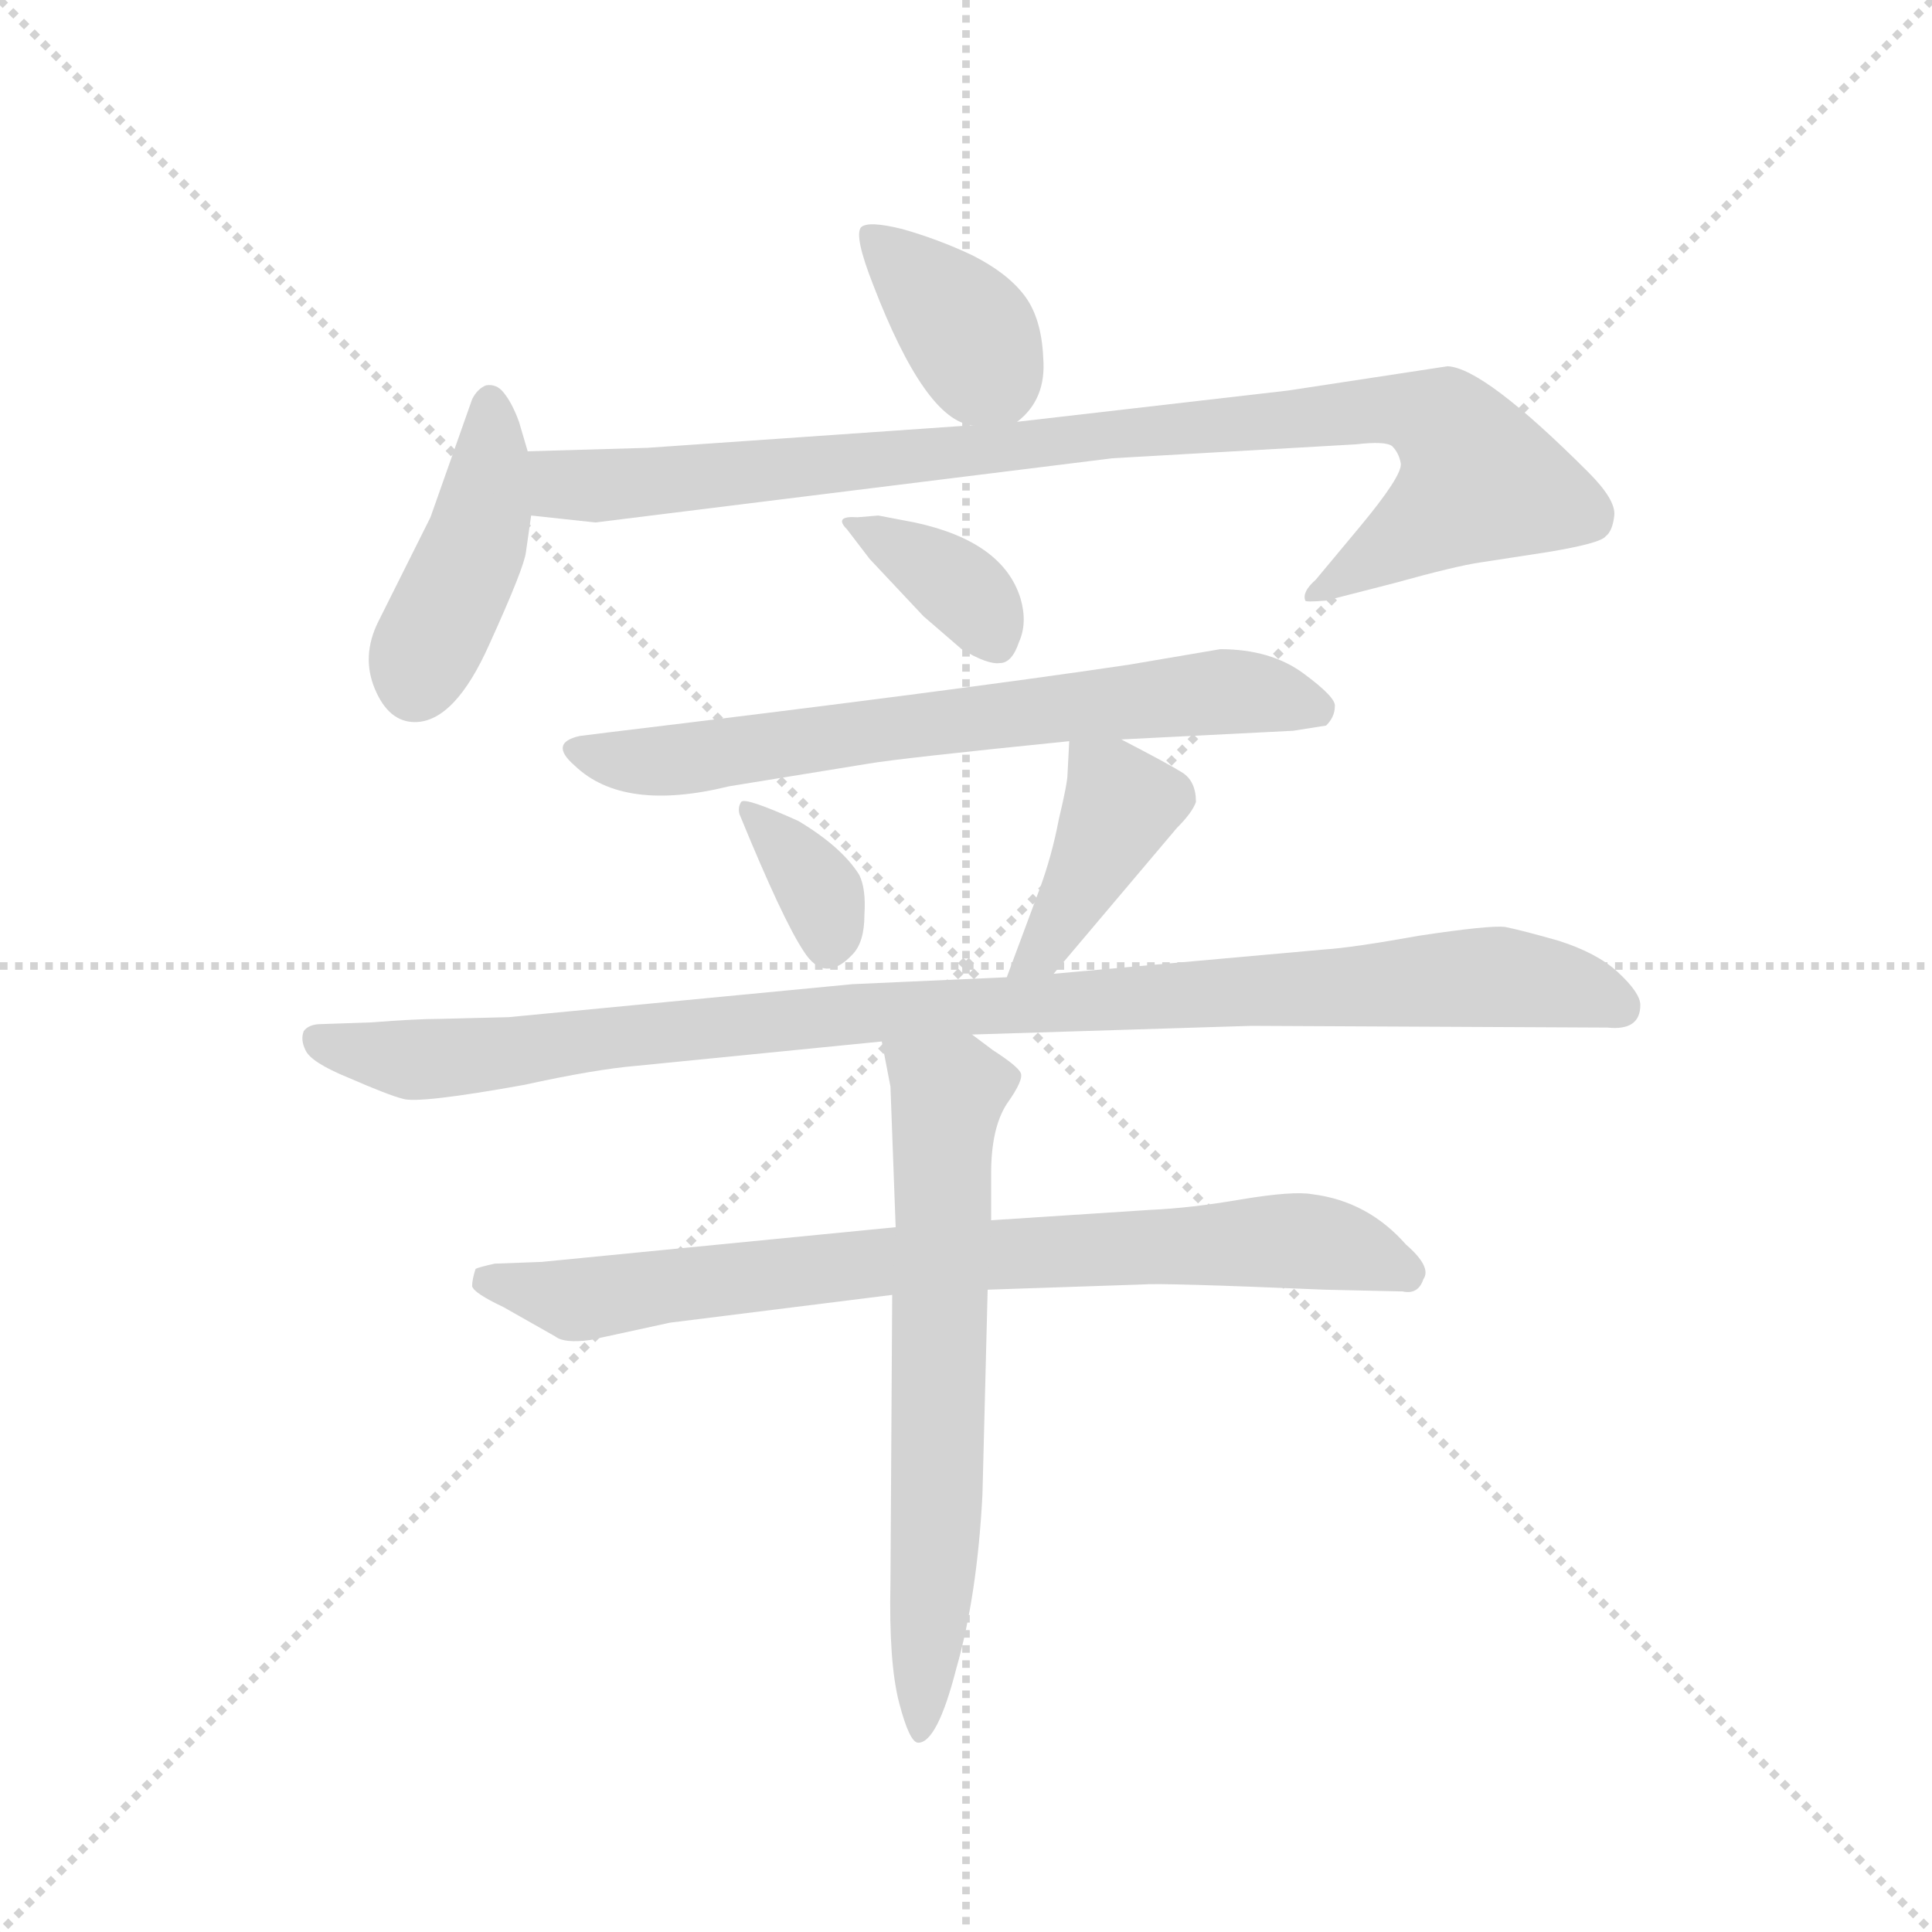 <svg version="1.1" viewBox="0 0 1024 1024" xmlns="http://www.w3.org/2000/svg">
  <g stroke="lightgray" stroke-dasharray="1,1" stroke-width="1" transform="scale(4, 4)">
    <line x1="0" y1="0" x2="256" y2="256"></line>
    <line x1="256" y1="0" x2="0" y2="256"></line>
    <line x1="128" y1="0" x2="128" y2="256"></line>
    <line x1="0" y1="128" x2="256" y2="128"></line>
  </g>
  <g transform="scale(0.92, -0.92) translate(60, -850)">
    <style type="text/css">
      
        @keyframes keyframes0 {
          from {
            stroke: blue;
            stroke-dashoffset: 376;
            stroke-width: 128;
          }
          55% {
            animation-timing-function: step-end;
            stroke: blue;
            stroke-dashoffset: 0;
            stroke-width: 128;
          }
          to {
            stroke: black;
            stroke-width: 1024;
          }
        }
        #make-me-a-hanzi-animation-0 {
          animation: keyframes0 0.556s both;
          animation-delay: 0s;
          animation-timing-function: linear;
        }
      
        @keyframes keyframes1 {
          from {
            stroke: blue;
            stroke-dashoffset: 426;
            stroke-width: 128;
          }
          58% {
            animation-timing-function: step-end;
            stroke: blue;
            stroke-dashoffset: 0;
            stroke-width: 128;
          }
          to {
            stroke: black;
            stroke-width: 1024;
          }
        }
        #make-me-a-hanzi-animation-1 {
          animation: keyframes1 0.597s both;
          animation-delay: 0.556s;
          animation-timing-function: linear;
        }
      
        @keyframes keyframes2 {
          from {
            stroke: blue;
            stroke-dashoffset: 938;
            stroke-width: 128;
          }
          75% {
            animation-timing-function: step-end;
            stroke: blue;
            stroke-dashoffset: 0;
            stroke-width: 128;
          }
          to {
            stroke: black;
            stroke-width: 1024;
          }
        }
        #make-me-a-hanzi-animation-2 {
          animation: keyframes2 1.013s both;
          animation-delay: 1.153s;
          animation-timing-function: linear;
        }
      
        @keyframes keyframes3 {
          from {
            stroke: blue;
            stroke-dashoffset: 359;
            stroke-width: 128;
          }
          54% {
            animation-timing-function: step-end;
            stroke: blue;
            stroke-dashoffset: 0;
            stroke-width: 128;
          }
          to {
            stroke: black;
            stroke-width: 1024;
          }
        }
        #make-me-a-hanzi-animation-3 {
          animation: keyframes3 0.542s both;
          animation-delay: 2.166s;
          animation-timing-function: linear;
        }
      
        @keyframes keyframes4 {
          from {
            stroke: blue;
            stroke-dashoffset: 685;
            stroke-width: 128;
          }
          69% {
            animation-timing-function: step-end;
            stroke: blue;
            stroke-dashoffset: 0;
            stroke-width: 128;
          }
          to {
            stroke: black;
            stroke-width: 1024;
          }
        }
        #make-me-a-hanzi-animation-4 {
          animation: keyframes4 0.807s both;
          animation-delay: 2.708s;
          animation-timing-function: linear;
        }
      
        @keyframes keyframes5 {
          from {
            stroke: blue;
            stroke-dashoffset: 351;
            stroke-width: 128;
          }
          53% {
            animation-timing-function: step-end;
            stroke: blue;
            stroke-dashoffset: 0;
            stroke-width: 128;
          }
          to {
            stroke: black;
            stroke-width: 1024;
          }
        }
        #make-me-a-hanzi-animation-5 {
          animation: keyframes5 0.536s both;
          animation-delay: 3.516s;
          animation-timing-function: linear;
        }
      
        @keyframes keyframes6 {
          from {
            stroke: blue;
            stroke-dashoffset: 408;
            stroke-width: 128;
          }
          57% {
            animation-timing-function: step-end;
            stroke: blue;
            stroke-dashoffset: 0;
            stroke-width: 128;
          }
          to {
            stroke: black;
            stroke-width: 1024;
          }
        }
        #make-me-a-hanzi-animation-6 {
          animation: keyframes6 0.582s both;
          animation-delay: 4.051s;
          animation-timing-function: linear;
        }
      
        @keyframes keyframes7 {
          from {
            stroke: blue;
            stroke-dashoffset: 1011;
            stroke-width: 128;
          }
          77% {
            animation-timing-function: step-end;
            stroke: blue;
            stroke-dashoffset: 0;
            stroke-width: 128;
          }
          to {
            stroke: black;
            stroke-width: 1024;
          }
        }
        #make-me-a-hanzi-animation-7 {
          animation: keyframes7 1.073s both;
          animation-delay: 4.633s;
          animation-timing-function: linear;
        }
      
        @keyframes keyframes8 {
          from {
            stroke: blue;
            stroke-dashoffset: 790;
            stroke-width: 128;
          }
          72% {
            animation-timing-function: step-end;
            stroke: blue;
            stroke-dashoffset: 0;
            stroke-width: 128;
          }
          to {
            stroke: black;
            stroke-width: 1024;
          }
        }
        #make-me-a-hanzi-animation-8 {
          animation: keyframes8 0.893s both;
          animation-delay: 5.706s;
          animation-timing-function: linear;
        }
      
        @keyframes keyframes9 {
          from {
            stroke: blue;
            stroke-dashoffset: 664;
            stroke-width: 128;
          }
          68% {
            animation-timing-function: step-end;
            stroke: blue;
            stroke-dashoffset: 0;
            stroke-width: 128;
          }
          to {
            stroke: black;
            stroke-width: 1024;
          }
        }
        #make-me-a-hanzi-animation-9 {
          animation: keyframes9 0.79s both;
          animation-delay: 6.599s;
          animation-timing-function: linear;
        }
      
    </style>
    
      <path d="M 526 607 Q 543 620 541 644 Q 540 667 530 680 Q 520 693 500 703 Q 481 712 460 718 Q 440 723 436 719 Q 432 714 443 686 Q 473 608 500 605 C 519 601 519 601 526 607 Z" fill="lightgray"></path>
    
      <path d="M 244 590 L 239 607 Q 235 618 230 624 Q 226 629 220 628 Q 215 626 212 620 L 188 552 L 158 492 Q 148 472 156 453 Q 164 434 179 434 Q 202 434 222 479 Q 242 523 243 532 L 246 553 L 244 590 Z" fill="lightgray"></path>
    
      <path d="M 500 605 L 313 592 L 244 590 C 214 589 216 556 246 553 L 283 549 L 581 586 L 721 594 Q 738 596 742 593 Q 746 589 747 583 Q 748 576 723 546 L 698 516 Q 690 509 692 504 Q 692 503 704 504 L 743 514 Q 779 524 793 526 L 832 532 Q 862 537 865 541 Q 869 544 870 553 Q 871 562 855 578 Q 795 638 774 639 L 682 625 L 526 607 L 500 605 Z" fill="lightgray"></path>
    
      <path d="M 428 545 L 441 528 L 472 495 L 494 476 Q 509 467 516 468 Q 523 468 527 480 Q 532 491 528 505 Q 518 538 467 549 L 446 553 L 434 552 Q 420 553 428 545 Z" fill="lightgray"></path>
    
      <path d="M 586 424 L 685 429 L 704 432 Q 709 437 709 443 Q 710 448 691 462 Q 672 476 643 476 L 590 467 Q 489 452 290 428 L 274 426 Q 256 422 271 409 Q 299 382 360 397 L 440 410 Q 457 413 556 423 L 586 424 Z" fill="lightgray"></path>
    
      <path d="M 366 381 Q 391 320 403 302 Q 415 283 431 300 Q 438 307 438 323 Q 439 338 435 346 Q 425 362 400 377 Q 369 391 367 388 Q 365 385 366 381 Z" fill="lightgray"></path>
    
      <path d="M 547 289 L 618 373 Q 627 382 629 388 Q 629 400 621 405 Q 613 410 586 424 C 559 438 557 439 556 423 L 555 404 Q 555 399 550 378 Q 546 357 539 338 L 520 287 C 510 259 528 266 547 289 Z" fill="lightgray"></path>
    
      <path d="M 233 264 L 193 263 Q 180 263 154 261 L 125 260 Q 118 260 115 256 Q 113 251 116 245 Q 119 238 141 229 Q 164 219 172 217 Q 181 214 242 225 Q 283 234 307 236 L 448 250 L 500 254 L 661 259 L 866 258 Q 885 256 885 271 Q 885 278 872 290 Q 860 301 838 308 Q 817 314 807 316 Q 798 317 758 311 Q 719 304 703 303 L 547 289 L 520 287 L 431 283 L 233 264 Z" fill="lightgray"></path>
    
      <path d="M 456 143 L 252 123 L 225 122 Q 216 120 214 119 Q 212 113 212 109 Q 213 105 230 97 L 260 80 Q 265 76 280 78 L 326 88 L 454 104 L 509 107 L 598 110 Q 609 111 703 107 L 748 106 Q 757 104 760 113 Q 765 120 750 133 Q 728 158 696 162 Q 685 164 655 159 Q 626 154 603 153 L 511 147 L 456 143 Z" fill="lightgray"></path>
    
      <path d="M 448 250 L 453 224 L 456 143 L 454 104 L 453 -62 Q 452 -108 458 -131 Q 464 -154 469 -154 Q 480 -154 491 -111 Q 503 -69 506 -11 L 509 107 L 511 147 L 511 174 Q 511 200 520 214 Q 530 228 528 232 Q 526 236 512 245 L 500 254 C 476 272 442 279 448 250 Z" fill="lightgray"></path>
    
    
      <clipPath id="make-me-a-hanzi-clip-0">
        <path d="M 526 607 Q 543 620 541 644 Q 540 667 530 680 Q 520 693 500 703 Q 481 712 460 718 Q 440 723 436 719 Q 432 714 443 686 Q 473 608 500 605 C 519 601 519 601 526 607 Z"></path>
      </clipPath>
      <path clip-path="url(#make-me-a-hanzi-clip-0)" d="M 441 715 L 495 663 L 518 624" fill="none" id="make-me-a-hanzi-animation-0" stroke-dasharray="248 496" stroke-linecap="round"></path>
    
      <clipPath id="make-me-a-hanzi-clip-1">
        <path d="M 244 590 L 239 607 Q 235 618 230 624 Q 226 629 220 628 Q 215 626 212 620 L 188 552 L 158 492 Q 148 472 156 453 Q 164 434 179 434 Q 202 434 222 479 Q 242 523 243 532 L 246 553 L 244 590 Z"></path>
      </clipPath>
      <path clip-path="url(#make-me-a-hanzi-clip-1)" d="M 222 618 L 223 583 L 215 541 L 179 456" fill="none" id="make-me-a-hanzi-animation-1" stroke-dasharray="298 596" stroke-linecap="round"></path>
    
      <clipPath id="make-me-a-hanzi-clip-2">
        <path d="M 500 605 L 313 592 L 244 590 C 214 589 216 556 246 553 L 283 549 L 581 586 L 721 594 Q 738 596 742 593 Q 746 589 747 583 Q 748 576 723 546 L 698 516 Q 690 509 692 504 Q 692 503 704 504 L 743 514 Q 779 524 793 526 L 832 532 Q 862 537 865 541 Q 869 544 870 553 Q 871 562 855 578 Q 795 638 774 639 L 682 625 L 526 607 L 500 605 Z"></path>
      </clipPath>
      <path clip-path="url(#make-me-a-hanzi-clip-2)" d="M 251 584 L 262 572 L 288 570 L 738 615 L 771 606 L 792 573 L 698 509" fill="none" id="make-me-a-hanzi-animation-2" stroke-dasharray="810 1620" stroke-linecap="round"></path>
    
      <clipPath id="make-me-a-hanzi-clip-3">
        <path d="M 428 545 L 441 528 L 472 495 L 494 476 Q 509 467 516 468 Q 523 468 527 480 Q 532 491 528 505 Q 518 538 467 549 L 446 553 L 434 552 Q 420 553 428 545 Z"></path>
      </clipPath>
      <path clip-path="url(#make-me-a-hanzi-clip-3)" d="M 436 544 L 499 506 L 514 481" fill="none" id="make-me-a-hanzi-animation-3" stroke-dasharray="231 462" stroke-linecap="round"></path>
    
      <clipPath id="make-me-a-hanzi-clip-4">
        <path d="M 586 424 L 685 429 L 704 432 Q 709 437 709 443 Q 710 448 691 462 Q 672 476 643 476 L 590 467 Q 489 452 290 428 L 274 426 Q 256 422 271 409 Q 299 382 360 397 L 440 410 Q 457 413 556 423 L 586 424 Z"></path>
      </clipPath>
      <path clip-path="url(#make-me-a-hanzi-clip-4)" d="M 273 417 L 330 412 L 640 451 L 698 441" fill="none" id="make-me-a-hanzi-animation-4" stroke-dasharray="557 1114" stroke-linecap="round"></path>
    
      <clipPath id="make-me-a-hanzi-clip-5">
        <path d="M 366 381 Q 391 320 403 302 Q 415 283 431 300 Q 438 307 438 323 Q 439 338 435 346 Q 425 362 400 377 Q 369 391 367 388 Q 365 385 366 381 Z"></path>
      </clipPath>
      <path clip-path="url(#make-me-a-hanzi-clip-5)" d="M 369 384 L 387 370 L 413 335 L 417 307" fill="none" id="make-me-a-hanzi-animation-5" stroke-dasharray="223 446" stroke-linecap="round"></path>
    
      <clipPath id="make-me-a-hanzi-clip-6">
        <path d="M 547 289 L 618 373 Q 627 382 629 388 Q 629 400 621 405 Q 613 410 586 424 C 559 438 557 439 556 423 L 555 404 Q 555 399 550 378 Q 546 357 539 338 L 520 287 C 510 259 528 266 547 289 Z"></path>
      </clipPath>
      <path clip-path="url(#make-me-a-hanzi-clip-6)" d="M 564 418 L 586 386 L 542 304 L 526 292" fill="none" id="make-me-a-hanzi-animation-6" stroke-dasharray="280 560" stroke-linecap="round"></path>
    
      <clipPath id="make-me-a-hanzi-clip-7">
        <path d="M 233 264 L 193 263 Q 180 263 154 261 L 125 260 Q 118 260 115 256 Q 113 251 116 245 Q 119 238 141 229 Q 164 219 172 217 Q 181 214 242 225 Q 283 234 307 236 L 448 250 L 500 254 L 661 259 L 866 258 Q 885 256 885 271 Q 885 278 872 290 Q 860 301 838 308 Q 817 314 807 316 Q 798 317 758 311 Q 719 304 703 303 L 547 289 L 520 287 L 431 283 L 233 264 Z"></path>
      </clipPath>
      <path clip-path="url(#make-me-a-hanzi-clip-7)" d="M 123 251 L 181 239 L 484 270 L 786 287 L 847 281 L 872 270" fill="none" id="make-me-a-hanzi-animation-7" stroke-dasharray="883 1766" stroke-linecap="round"></path>
    
      <clipPath id="make-me-a-hanzi-clip-8">
        <path d="M 456 143 L 252 123 L 225 122 Q 216 120 214 119 Q 212 113 212 109 Q 213 105 230 97 L 260 80 Q 265 76 280 78 L 326 88 L 454 104 L 509 107 L 598 110 Q 609 111 703 107 L 748 106 Q 757 104 760 113 Q 765 120 750 133 Q 728 158 696 162 Q 685 164 655 159 Q 626 154 603 153 L 511 147 L 456 143 Z"></path>
      </clipPath>
      <path clip-path="url(#make-me-a-hanzi-clip-8)" d="M 221 113 L 271 101 L 450 124 L 682 135 L 709 133 L 749 117" fill="none" id="make-me-a-hanzi-animation-8" stroke-dasharray="662 1324" stroke-linecap="round"></path>
    
      <clipPath id="make-me-a-hanzi-clip-9">
        <path d="M 448 250 L 453 224 L 456 143 L 454 104 L 453 -62 Q 452 -108 458 -131 Q 464 -154 469 -154 Q 480 -154 491 -111 Q 503 -69 506 -11 L 509 107 L 511 147 L 511 174 Q 511 200 520 214 Q 530 228 528 232 Q 526 236 512 245 L 500 254 C 476 272 442 279 448 250 Z"></path>
      </clipPath>
      <path clip-path="url(#make-me-a-hanzi-clip-9)" d="M 455 245 L 486 218 L 479 -47 L 470 -148" fill="none" id="make-me-a-hanzi-animation-9" stroke-dasharray="536 1072" stroke-linecap="round"></path>
    
  </g>
</svg>